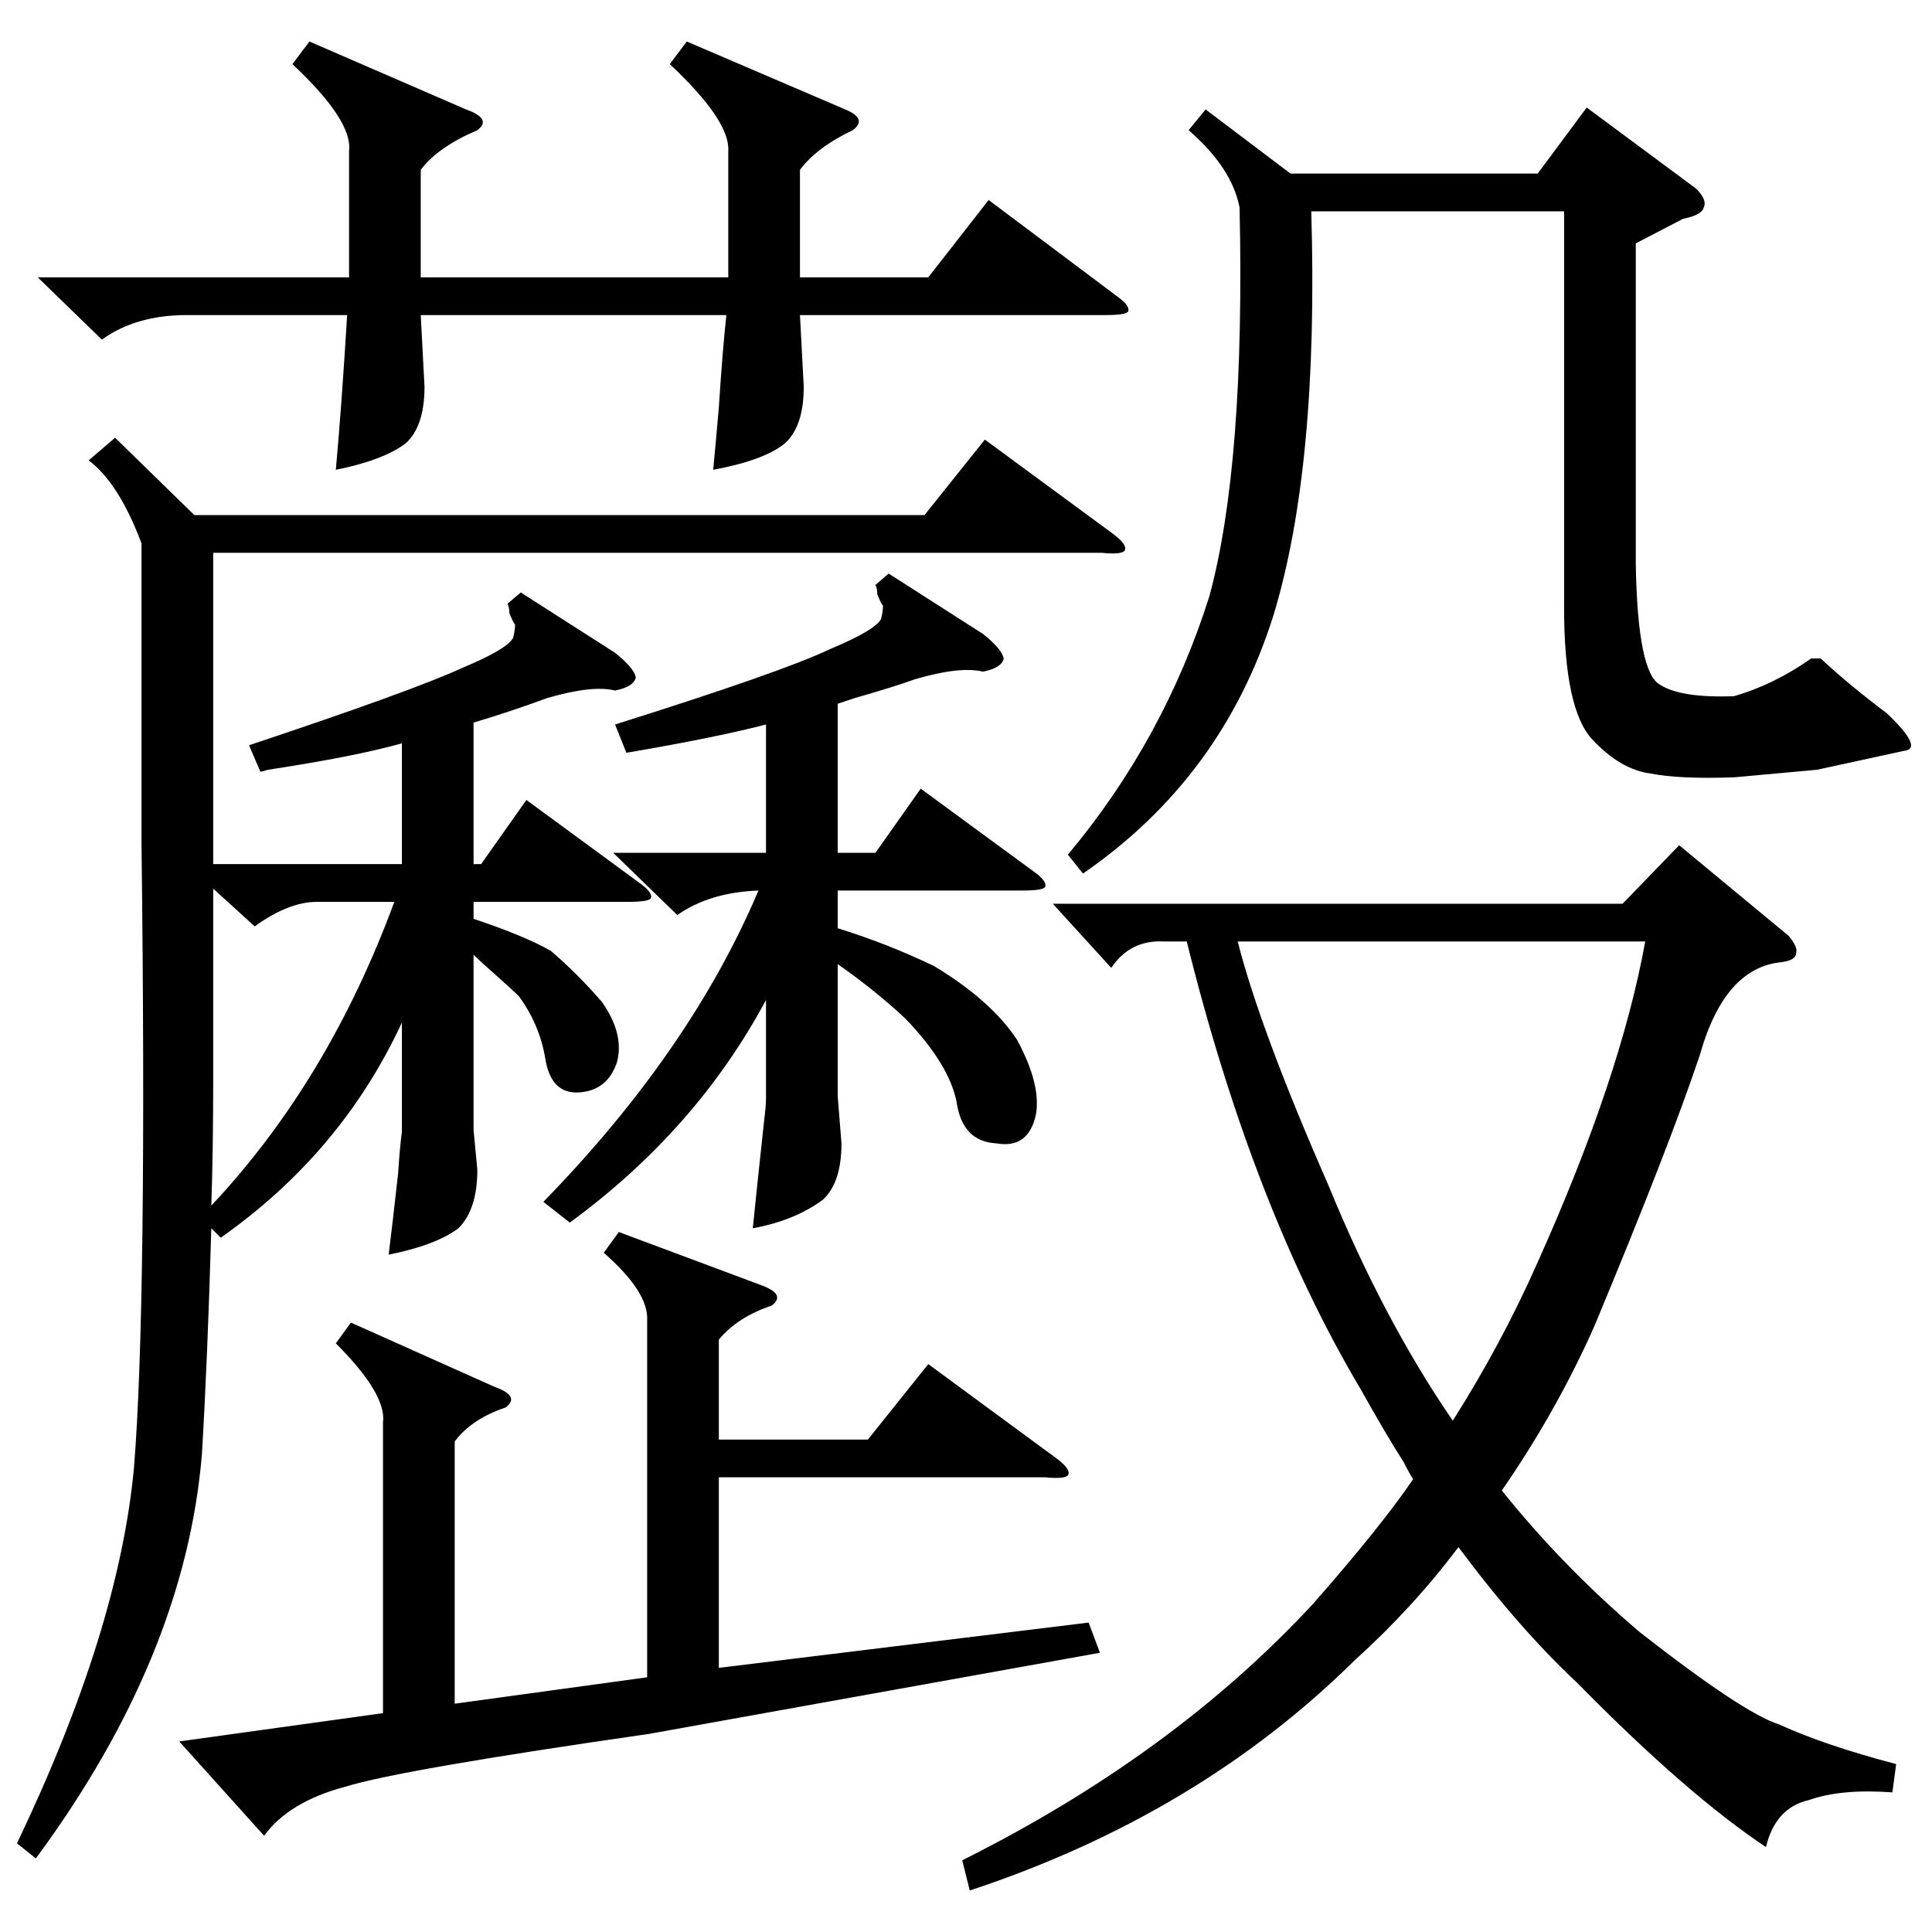 <?xml version="1.0" standalone="no"?>
<!DOCTYPE svg PUBLIC "-//W3C//DTD SVG 1.1//EN" "http://www.w3.org/Graphics/SVG/1.1/DTD/svg11.dtd" >
<svg xmlns="http://www.w3.org/2000/svg" xmlns:xlink="http://www.w3.org/1999/xlink" version="1.1" viewBox="0 -205 1024 1024">
  <g transform="matrix(1 0 0 -1 0 819)">
   <path fill="currentColor"
d="M948 528q5 -6 4 -9q0 -4 -8 -5q-30 -3 -43 -49q-16 -48 -56 -144q-20 -45 -49 -87q32 -40 73 -75q55 -43 74 -49q24 -11 62 -21l-2 -15q-27 2 -44 -4q-18 -4 -23 -25q-42 28 -100 87q-31 29 -63 72q-24 -32 -55 -60q-83 -82 -204 -122l-4 16q112 56 186 136q36 41 53 66
q-2 3 -5 9q-9 14 -23 39q-57 96 -92 237h-12q-18 1 -28 -14l-31 34h302l30 31zM61 792l42 -41h387l32 40l68 -50q8 -6 6 -9q-2 -2 -12 -1h-471v-165h100v64q-25 -7 -71 -14q-3 -1 -4 -1l-6 14q87 29 113 41q24 10 27 16q1 4 1 7q-1 1 -3 6q0 3 -1 5l7 6l50 -32q10 -8 11 -13
q-1 -5 -11 -7q-12 3 -36 -4q-19 -7 -39 -13v-75h4l24 34l60 -44q7 -5 6 -8q-1 -2 -12 -2h-82v-9q27 -9 41 -17q14 -12 27 -27q12 -17 8 -32q-5 -15 -20 -16t-18 18q-3 18 -14 33q-3 3 -12 11q-8 7 -12 11v-93l2 -21q0 -21 -10 -31q-12 -9 -37 -14q2 16 5 43q1 15 2 22v58
q-32 -69 -96 -114l-5 5q-2 -70 -5 -120q-9 -107 -88 -214l-10 8q54 113 62 199q7 86 4 331v159q-12 32 -28 44zM328 371l75 -28q14 -5 6 -11q-18 -6 -28 -18v-53h79l32 40l68 -50q8 -6 6 -9q-2 -2 -12 -1h-173v-101l196 24l6 -16l-239 -43q-132 -19 -161 -28q-30 -8 -43 -26
l-45 50l108 15v154q2 15 -25 42l8 11l76 -34q14 -5 6 -11q-18 -6 -27 -18v-139l102 14v189q1 15 -23 36zM639 966l45 -34h131l26 35l58 -43q6 -6 4 -10q-1 -4 -11 -6l-25 -13v-170q1 -58 13 -64q11 -7 39 -6q21 6 41 20h5q15 -14 35 -29q20 -19 9 -20l-46 -10l-44 -4
q-29 -1 -44 2q-16 2 -31 18t-15 70v210h-134q4 -135 -20 -214q-27 -86 -101 -137l-8 10q51 61 75 137q19 70 16 206q-4 21 -27 41zM704 396q29 -71 66 -125q26 41 45 84q44 98 57 170h-216q12 -47 48 -129zM471 720l50 -32q10 -8 11 -13q-1 -5 -11 -7q-12 3 -36 -4
q-11 -4 -32 -10l-9 -3v-79h20l24 34l60 -44q7 -5 6 -8q-1 -2 -12 -2h-98v-20q26 -8 51 -20q30 -18 44 -39q13 -24 10 -40q-4 -18 -21 -15q-18 1 -21 22q-4 20 -27 44q-16 15 -36 29v-70l2 -25q0 -21 -10 -30q-15 -11 -37 -15q2 20 6 57q1 8 1 12v52q-37 -69 -104 -118
l-14 11q78 80 114 165q-26 -1 -43 -13l-34 33h81v68q-27 -7 -74 -15l-6 15q89 28 114 40q24 10 27 16q1 4 1 7q-1 1 -3 6q0 3 -1 5zM364 1002l84 -36q12 -5 4 -11q-19 -9 -28 -21v-57h68l32 41l68 -51q7 -5 6 -8q-1 -2 -12 -2h-162l2 -38q0 -21 -10 -30q-11 -9 -38 -14
q1 10 3 33q2 31 4 49h-162l2 -38q0 -21 -10 -30q-12 -9 -37 -14q3 33 6 82h-85q-27 0 -45 -13l-34 33h165v67q2 16 -30 46l9 12l83 -36q14 -5 6 -11q-21 -9 -30 -21v-57h163v67q1 16 -31 46zM113 553v-101q0 -38 -1 -67q62 66 97 161h-41q-15 0 -33 -13z" />
  </g>

</svg>
